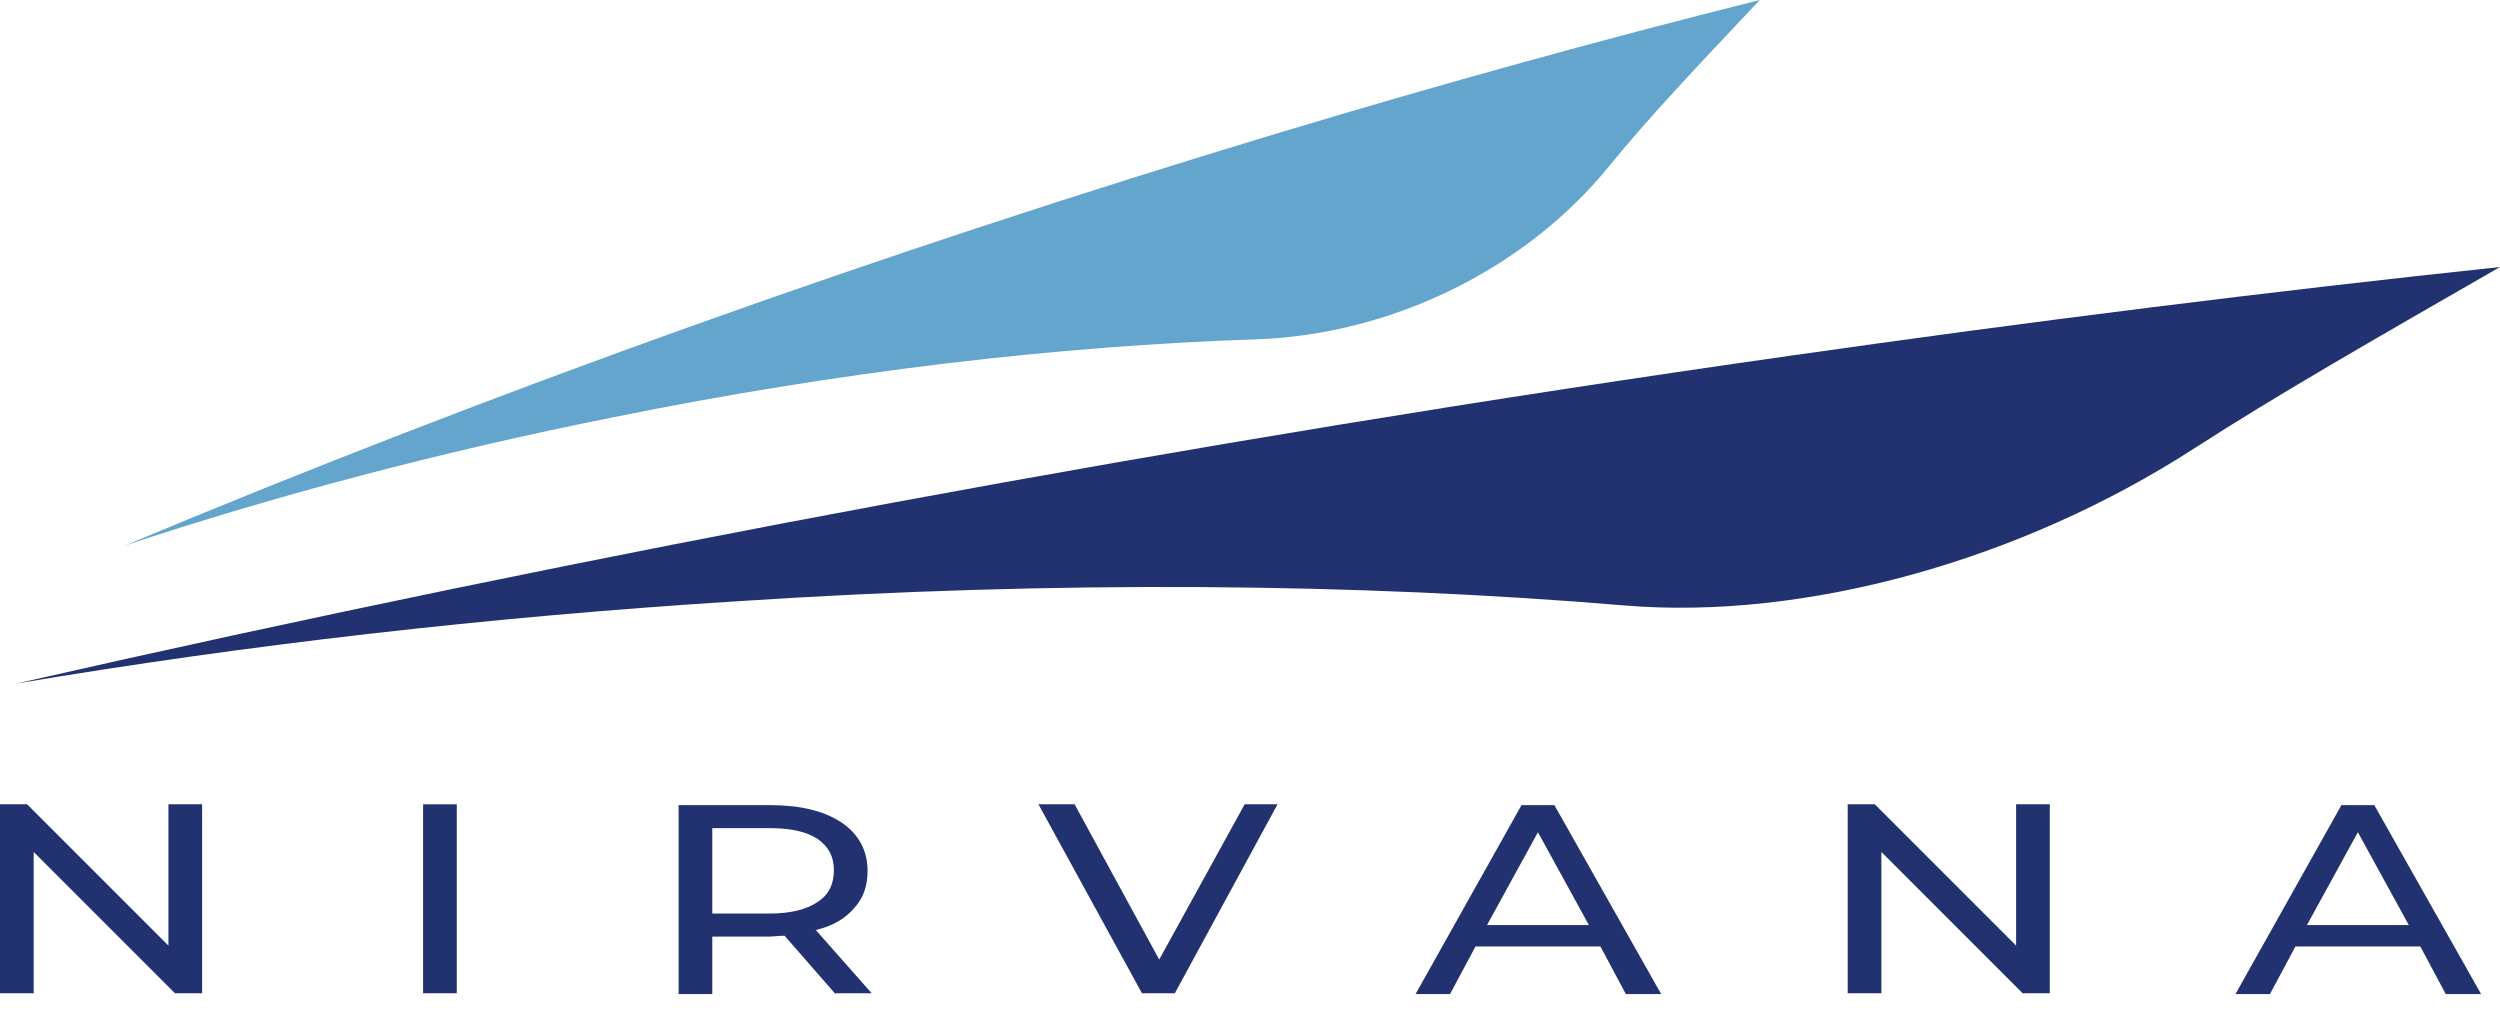 <svg width="146" height="59" viewBox="0 0 146 59" fill="none" xmlns="http://www.w3.org/2000/svg">
<path d="M128.2 26.149C117.98 32.77 105.362 36.224 94.902 35.361C79.453 34.065 61.893 33.873 42.941 35.121C28.499 36.032 14.346 37.664 0.959 39.919C34.689 32.242 69.425 25.765 104.546 20.775C118.652 18.76 132.47 17.033 146 15.593C138.323 20.007 133.046 23.03 128.2 26.149Z" fill="#223270"/>
<path d="M93.943 9.74C89.049 15.737 81.276 19.527 73.408 19.815C61.797 20.199 49.035 21.686 35.792 24.373C25.717 26.388 16.121 28.931 7.293 31.858C28.74 22.886 51.386 14.777 74.799 7.725C84.203 4.894 93.559 2.303 102.771 0C98.885 4.126 96.246 6.909 93.943 9.74Z" fill="#64A5CD"/>
<path d="M11.803 46.971V58.007H10.22L1.967 49.754V58.007H0V46.971H1.583L9.836 55.224V46.971H11.803Z" fill="#223270"/>
<path d="M24.709 46.971H26.676V58.007H24.709V46.971Z" fill="#223270"/>
<path d="M48.795 58.054L45.82 54.648C45.436 54.648 45.148 54.696 44.956 54.696H41.598V58.054H39.631V47.019H44.956C46.732 47.019 48.123 47.355 49.131 48.027C50.138 48.699 50.666 49.658 50.666 50.858C50.666 51.721 50.426 52.441 49.898 53.017C49.371 53.64 48.651 54.072 47.643 54.312L50.906 58.007H48.795V58.054ZM47.739 52.681C48.411 52.249 48.699 51.625 48.699 50.81C48.699 49.994 48.363 49.418 47.739 48.986C47.068 48.555 46.156 48.363 44.908 48.363H41.598V53.352H44.908C46.156 53.352 47.116 53.113 47.739 52.681Z" fill="#223270"/>
<path d="M74.607 46.971L68.61 58.007H66.691L60.645 46.971H62.757L67.698 56.039L72.688 46.971H74.607Z" fill="#223270"/>
<path d="M93.463 55.272H86.17L84.683 58.054H82.668L88.857 47.019H90.776L97.013 58.054H94.95L93.463 55.272ZM92.791 54.024L89.816 48.603L86.842 54.024H92.791Z" fill="#223270"/>
<path d="M119.708 46.971V58.007H118.124L109.872 49.754V58.007H107.905V46.971H109.488L117.74 55.224V46.971H119.708Z" fill="#223270"/>
<path d="M141.346 55.272H134.053L132.566 58.054H130.551L136.74 47.019H138.659L144.896 58.054H142.833L141.346 55.272ZM140.674 54.024L137.7 48.603L134.725 54.024H140.674Z" fill="#223270"/>
</svg>
